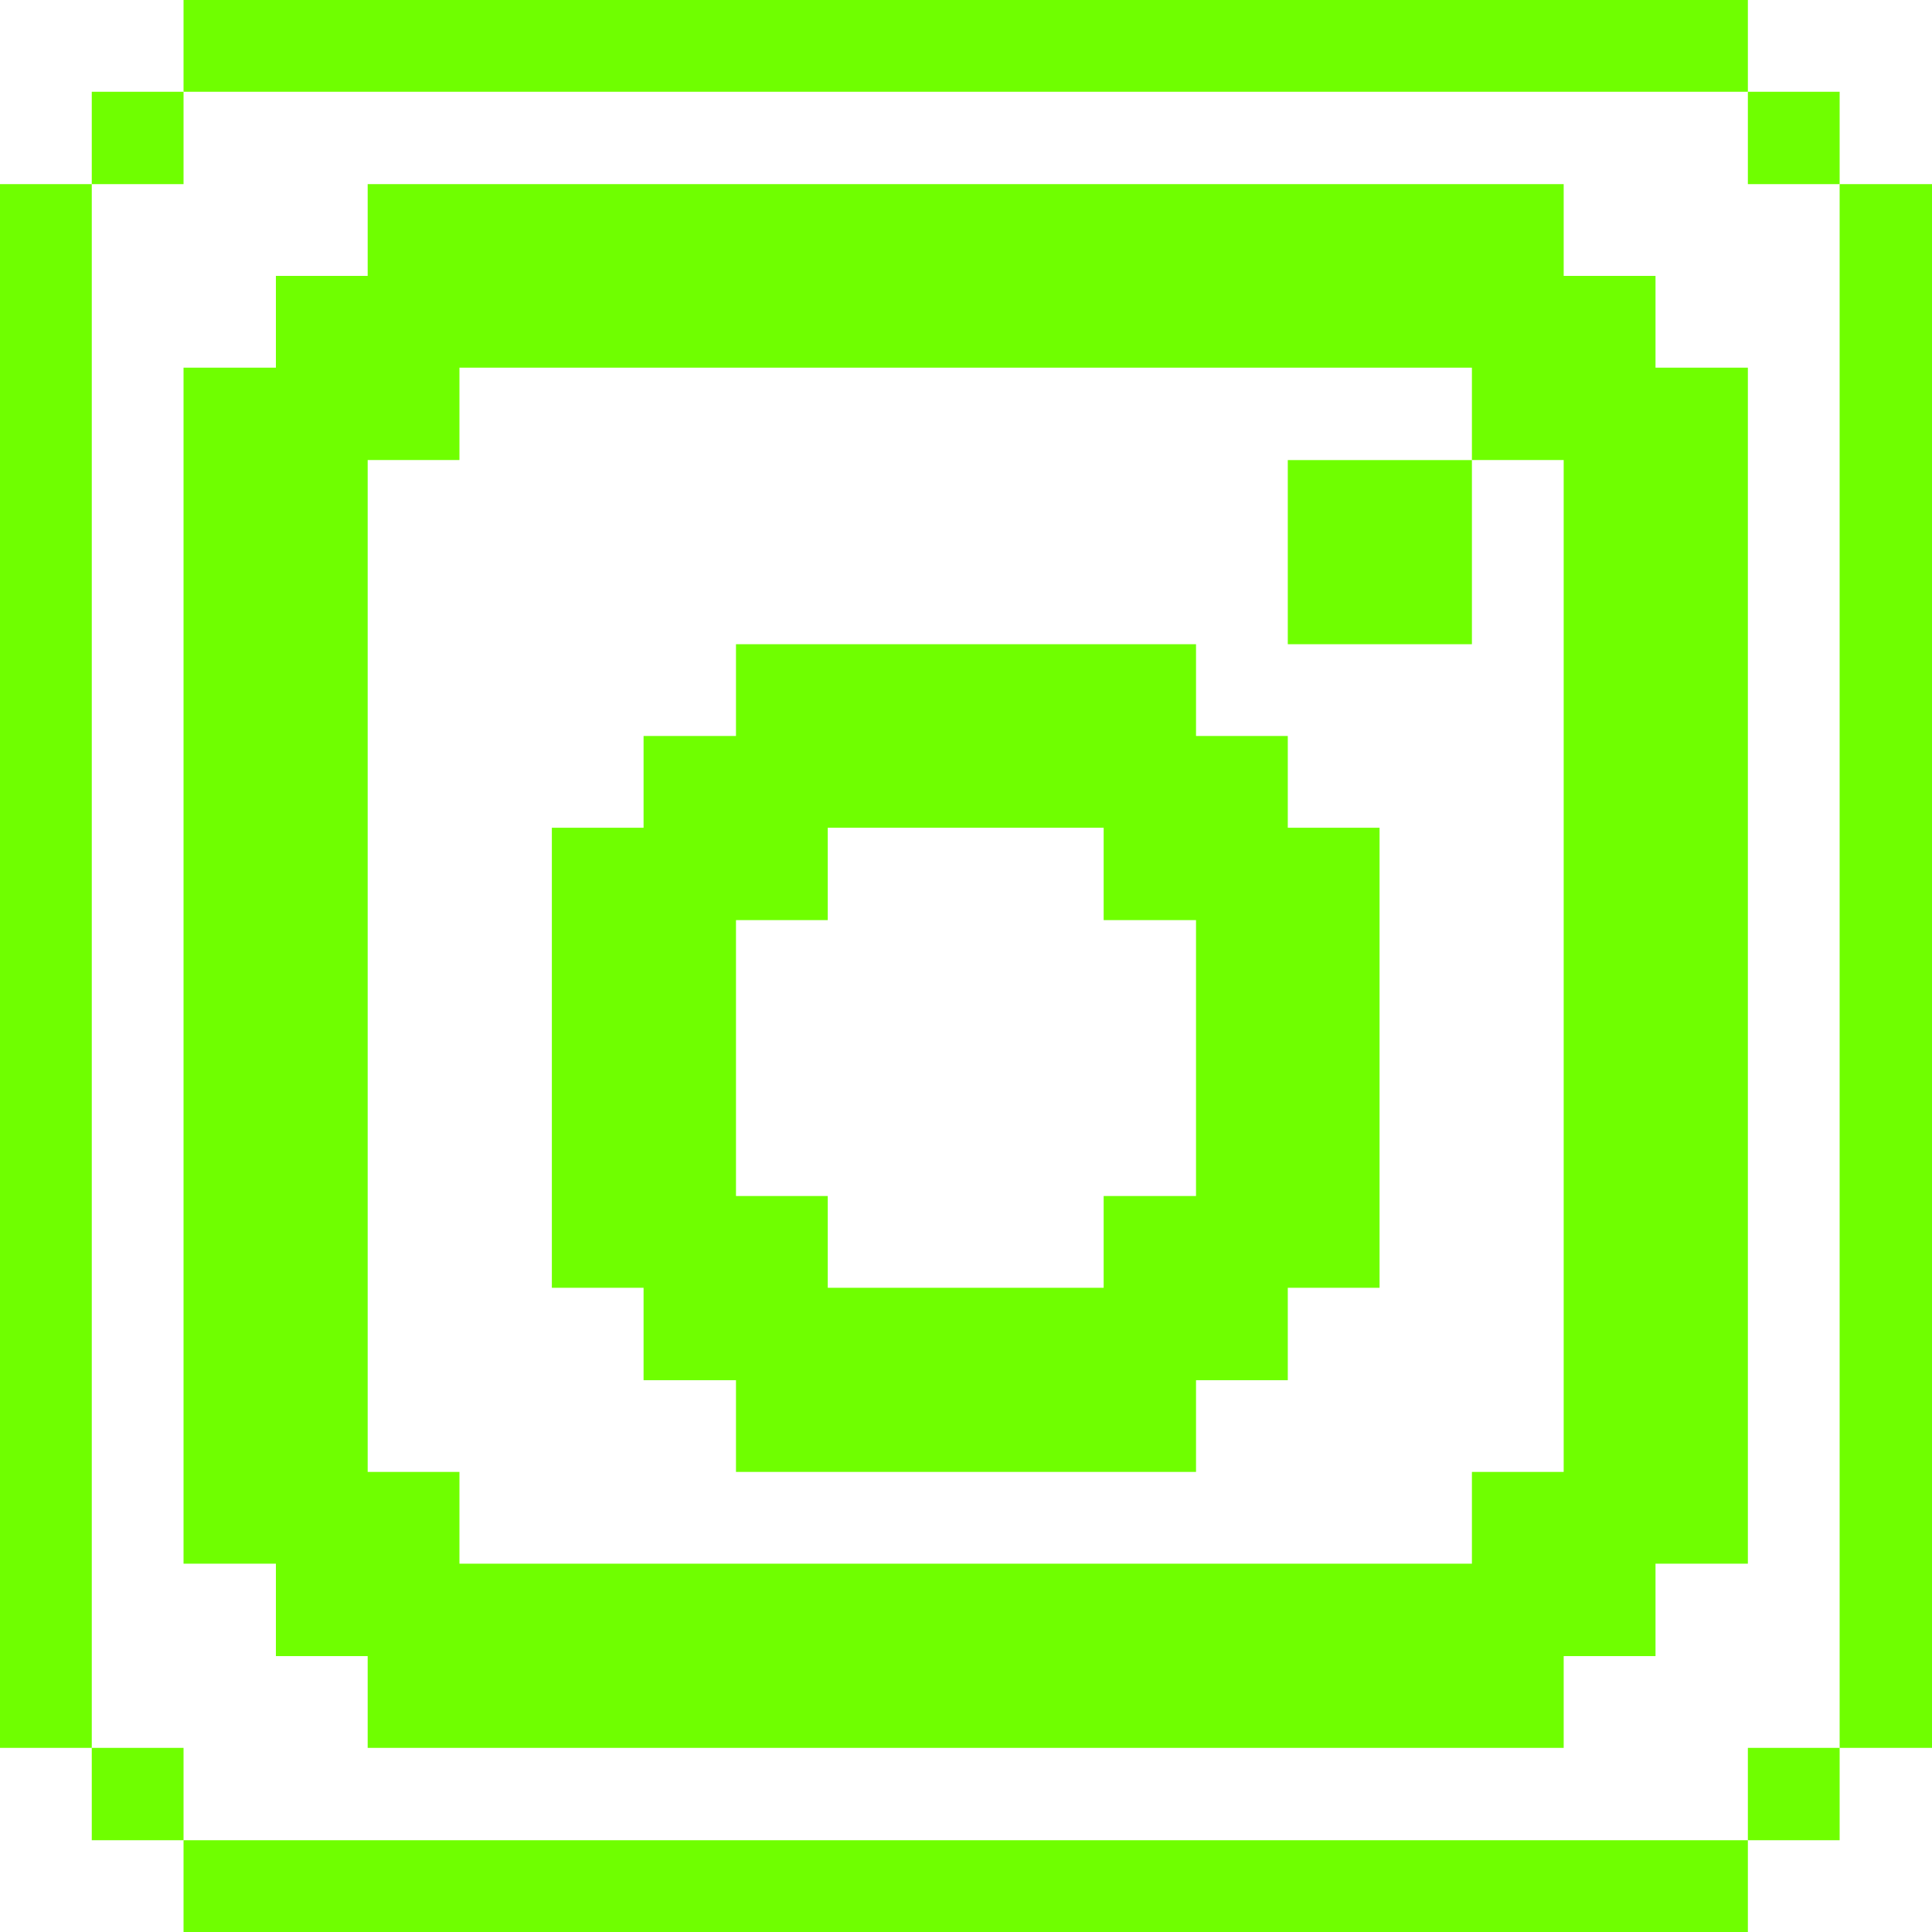 <svg width="36" height="36" viewBox="0 0 36 36" fill="none" xmlns="http://www.w3.org/2000/svg">
<path d="M34.279 3.431H36V32.569H34.279V3.431Z" fill="#6FFF00"/>
<path d="M32.569 32.569H34.279V34.29H32.569V32.569Z" fill="#6FFF00"/>
<path d="M32.569 1.71H34.279V3.431H32.569V1.71Z" fill="#6FFF00"/>
<path d="M3.42 34.29H32.569V36H3.42V34.29Z" fill="#6FFF00"/>
<path d="M30.848 5.141H29.137V3.431H6.851V5.141H5.141V6.851H3.42V29.137H5.141V30.859H6.851V32.569H29.137V30.859H30.848V29.137H32.569V6.851H30.848V5.141ZM29.137 27.427H27.427V29.137H8.561V27.427H6.851V8.572H8.561V6.851H27.427V8.572H29.137V27.427Z" fill="#6FFF00"/>
<path d="M23.996 8.573H27.427V12.004H23.996V8.573Z" fill="#6FFF00"/>
<path d="M23.996 13.714H22.286V12.004H13.714V13.714H11.992V15.424H10.283V23.996H11.992V25.718H13.714V27.427H22.286V25.718H23.996V23.996H25.706V15.424H23.996V13.714ZM22.286 22.286H20.565V23.996H15.424V22.286H13.714V17.145H15.424V15.424H20.565V17.145H22.286V22.286Z" fill="#6FFF00"/>
<path d="M3.42 0H32.569V1.71H3.42V0Z" fill="#6FFF00"/>
<path d="M1.71 32.569H3.42V34.29H1.71V32.569Z" fill="#6FFF00"/>
<path d="M1.71 1.71H3.42V3.431H1.71V1.71Z" fill="#6FFF00"/>
<path d="M0 3.431H1.71V32.569H0V3.431Z" fill="#6FFF00"/>
</svg>
